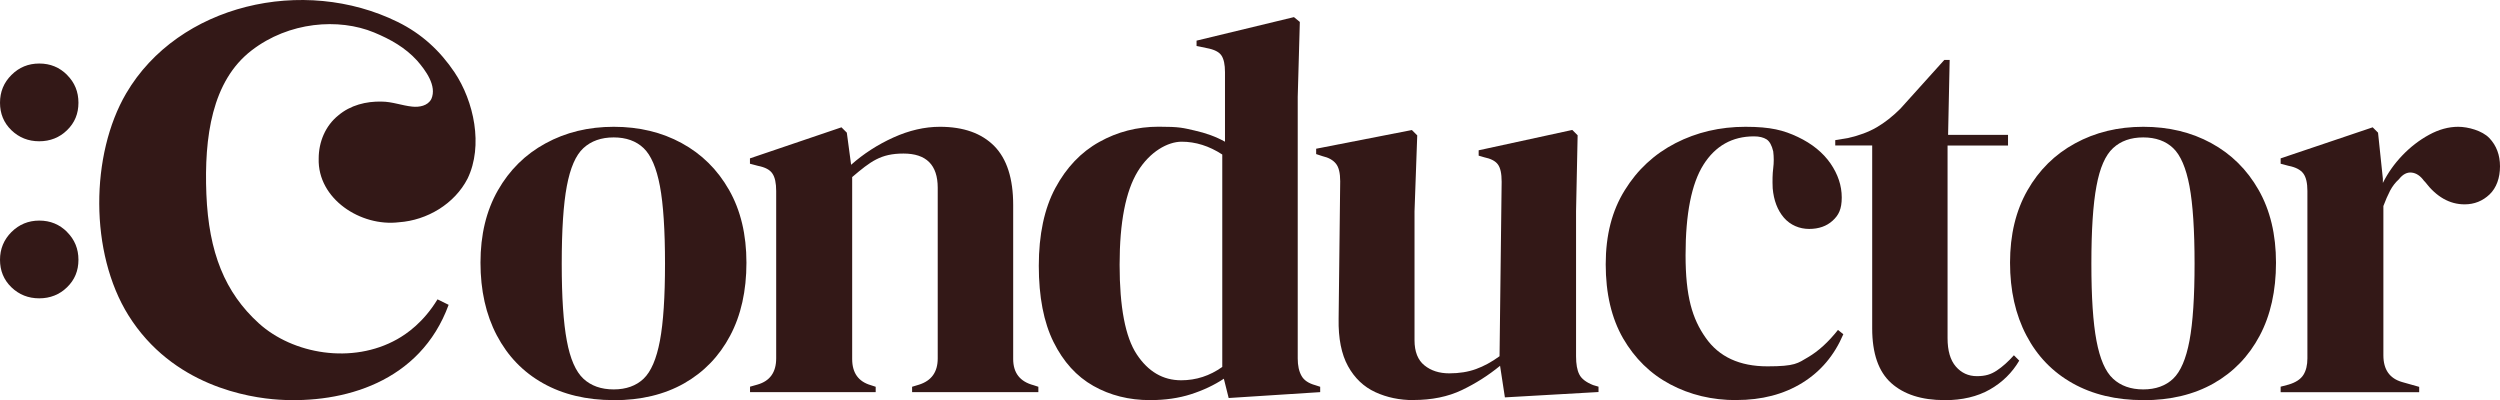 <?xml version="1.0" encoding="UTF-8"?>
<svg id="Layer_2" xmlns="http://www.w3.org/2000/svg" version="1.1" viewBox="0 0 2849.2 456">
  <!-- Generator: Adobe Illustrator 29.0.0, SVG Export Plug-In . SVG Version: 2.1.0 Build 186)  -->
  <defs>
    <style>
      .st0 {
        fill: #331817;
      }
    </style>
  </defs>
  <g id="Layer_1-2">
    <g>
      <path class="st0" d="M699.4,456c-30.9,0-57.7-6.4-80.5-19.2-22.8-12.8-40.3-31-52.7-54.6-12.4-23.6-18.6-51.2-18.6-82.9s6.6-59.1,19.8-82.3c13.2-23.2,31.3-41.1,54.3-53.6,23-12.6,48.9-18.9,77.8-18.9s54.7,6.2,77.4,18.6c22.8,12.4,40.8,30.2,54,53.4,13.2,23.2,19.8,50.8,19.8,82.9s-6.2,59.9-18.6,83.2c-12.4,23.4-29.9,41.5-52.4,54.3-22.6,12.8-49.3,19.2-80.2,19.2h0ZM699.4,443.8c14.2,0,25.6-4.1,34.1-12.2,8.5-8.1,14.7-22.6,18.6-43.3,3.9-20.7,5.8-50,5.8-87.8s-1.9-67.7-5.8-88.4c-3.9-20.7-10.1-35.2-18.6-43.3-8.5-8.1-19.9-12.2-34.1-12.2s-25.7,4.1-34.5,12.2c-8.8,8.1-15,22.6-18.9,43.3-3.9,20.7-5.8,50.2-5.8,88.4s1.9,67.1,5.8,87.8c3.8,20.7,10.2,35.2,18.9,43.3,8.7,8.1,20.2,12.2,34.5,12.2Z"/>
      <path class="st0" d="M854.8,446.8v-6.1l8.5-2.4c14.2-4.1,21.3-14,21.3-29.9v-190.8c0-8.9-1.4-15.6-4.3-19.8-2.8-4.3-8.3-7.2-16.5-8.8l-9.1-2.4v-6.1l104.3-35.4,6.1,6.1,4.9,36.6c14.2-12.6,30.3-23,48.2-31.1,17.9-8.1,35.6-12.2,53-12.2,26.8,0,47.4,7.3,61.9,21.9,14.4,14.6,21.6,37,21.6,67.1v175.6c0,15.9,7.7,25.8,23.2,29.9l5.5,1.8v6.1h-143.9v-6.1l7.9-2.4c14.2-4.5,21.3-14.4,21.3-29.9v-194.5c0-26-13-39-39-39s-37.4,8.9-58.5,26.8v207.3c0,15.9,7.1,25.8,21.3,29.9l5.5,1.8v6.1h-143.3Z"/>
      <path class="st0" d="M1310.7,456c-24,0-45.5-5.4-64.6-16.2s-34.2-27.4-45.4-50c-11.2-22.6-16.8-51.5-16.8-86.9s6.3-65.3,18.9-88.7c12.6-23.4,29.3-40.9,50-52.4,20.7-11.6,43.3-17.4,67.7-17.4s27.8,1.4,40.8,4.3c13,2.9,24.6,7.1,34.8,12.8v-79.3c0-8.5-1.3-14.8-4-18.9-2.7-4.1-8.2-6.9-16.8-8.5l-11.6-2.4v-6.1l111-26.8,6.7,5.5-2.4,85.4v298.1c0,8.1,1.4,14.7,4.3,19.8,2.8,5.1,8.1,8.6,15.8,10.7l5.5,1.8v6.1l-104.3,6.7-5.5-22c-11,7.3-23.5,13.2-37.5,17.7s-29.6,6.7-46.7,6.7ZM1346.1,433.4c17.1,0,32.7-5.1,46.9-15.2v-242.1c-15-9.8-30.5-14.6-46.3-14.6s-36.2,11.3-50,33.8c-13.8,22.6-20.7,58-20.7,106.4s6.5,82.4,19.5,102.1c13,19.7,29.9,29.6,50.6,29.6h0Z"/>
      <path class="st0" d="M1611,456c-15.8,0-30.4-3-43.6-9.1-13.2-6.1-23.6-16-31.1-29.6-7.5-13.6-11.1-31.6-10.7-54l1.8-156.7c0-9.4-1.6-16.1-4.9-20.1-3.3-4.1-8.3-6.9-15.2-8.5l-7.3-2.4v-6.1l109.1-21.3,6.1,6.1-3.1,86.6v146.9c0,13,3.8,22.6,11.3,28.6,7.5,6.1,17,9.1,28.3,9.1s21.5-1.6,30.5-4.9c8.9-3.2,17.9-8.1,26.8-14.6l2.4-198.8c0-9.4-1.4-15.9-4.3-19.8-2.8-3.9-8.1-6.6-15.8-8.2l-6.1-1.8v-6.1l106.7-23.2,6.1,6.1-1.8,86.6v165.2c0,8.9,1.2,15.9,3.7,20.7,2.4,4.9,7.7,9,15.8,12.2l6.1,1.8v6.1l-106.7,6.1-5.5-36c-13.4,11-27.9,20.2-43.6,27.7-15.7,7.5-34.1,11.3-55.2,11.3h0Z"/>
      <path class="st0" d="M1978.8,456c-27.6,0-52.7-6-75.3-18s-40.4-29.5-53.7-52.4c-13.2-23-19.8-51.1-19.8-84.4s7.2-61.1,21.7-84.4c14.4-23.4,33.7-41.2,57.9-53.7,24.2-12.4,50.7-18.6,79.6-18.6s43.5,3.9,59.8,11.6c16.2,7.7,28.6,17.8,37.2,30.2,8.5,12.4,12.8,25.3,12.8,38.7s-3.5,20.2-10.4,26.5c-6.9,6.3-15.9,9.4-26.8,9.4s-21.3-4.3-28.7-12.8c-7.3-8.5-11.6-19.7-12.8-33.5-.4-8.9-.2-16.6.6-22.9.8-6.3.8-12.7,0-19.2-1.6-6.9-4.2-11.5-7.6-13.7-3.5-2.2-8.2-3.4-14.3-3.4-24.8,0-44,10.8-57.6,32.3-13.6,21.6-20.4,55.9-20.4,103s7.6,72.5,22.9,94.2c15.2,21.8,38.7,32.6,70.4,32.6s34.5-3.5,46.3-10.4c11.8-6.9,23.2-17.3,34.1-31.1l6.1,4.9c-10.2,24-25.8,42.5-46.9,55.5-21.1,13-46.1,19.5-75,19.5h0Z"/>
      <path class="st0" d="M2216,456c-26,0-46.2-6.5-60.7-19.5-14.4-13-21.6-33.7-21.6-62.2v-208.5h-42.1v-6.1l14.6-2.4c12.6-2.8,23.5-6.9,32.6-12.2,9.1-5.3,18.2-12.4,27.1-21.3l50-55.5h6.1l-1.8,85.4h68.3v12.2h-68.9v219.5c0,14.2,3.1,25,9.4,32.3,6.3,7.3,14.3,11,24.1,11s16.1-2.1,22.6-6.4c6.5-4.3,13-10.1,19.5-17.4l6.1,6.1c-8.1,13.8-19.3,24.8-33.5,32.9-14.2,8.1-31.5,12.2-51.8,12.2h0Z"/>
      <path class="st0" d="M2442.6,456c-30.9,0-57.7-6.4-80.5-19.2-22.8-12.8-40.4-31-52.7-54.6-12.4-23.6-18.6-51.2-18.6-82.9s6.6-59.1,19.8-82.3c13.2-23.2,31.3-41.1,54.3-53.6,23-12.6,48.9-18.9,77.8-18.9s54.7,6.2,77.4,18.6c22.8,12.4,40.8,30.2,54,53.4,13.2,23.2,19.8,50.8,19.8,82.9s-6.2,59.9-18.6,83.2c-12.4,23.4-29.9,41.5-52.4,54.3-22.6,12.8-49.3,19.2-80.2,19.2h0ZM2442.6,443.8c14.2,0,25.6-4.1,34.1-12.2,8.5-8.1,14.7-22.6,18.6-43.3s5.8-50,5.8-87.8-1.9-67.7-5.8-88.4c-3.9-20.7-10.1-35.2-18.6-43.3-8.5-8.1-19.9-12.2-34.1-12.2s-25.7,4.1-34.4,12.2c-8.8,8.1-15.1,22.6-18.9,43.3-3.9,20.7-5.8,50.2-5.8,88.4s1.9,67.1,5.8,87.8c3.9,20.7,10.1,35.2,18.9,43.3,8.7,8.1,20.2,12.2,34.4,12.2Z"/>
      <path class="st0" d="M2599.2,446.8v-6.1l9.1-2.4c8.1-2.4,13.7-6.1,16.8-11s4.6-11.2,4.6-18.9v-190.8c0-8.9-1.5-15.6-4.6-19.8s-8.6-7.2-16.8-8.8l-9.1-2.4v-6.1l104.9-35.4,6.1,6.1,5.5,52.4v4.9c5.7-11.4,13.1-21.9,22.2-31.4,9.1-9.5,19.3-17.4,30.5-23.5,11.2-6.1,22.2-9.1,33.2-9.1s27.2,4.3,35.4,12.8c8.1,8.5,12.2,19.3,12.2,32.3s-4,24.5-11.9,32c-7.9,7.5-17.4,11.3-28.4,11.3-17.1,0-32.1-8.5-45.1-25.6l-1.2-1.2c-4.1-5.7-8.8-8.8-14-9.4-5.3-.6-10.2,1.9-14.6,7.6-4.1,3.7-7.4,8-10.1,13.1-2.6,5.1-5.2,10.9-7.6,17.4v170.1c0,16.3,7.1,26.4,21.3,30.5l19.5,5.5v6.1h-157.9,0Z"/>
      <g>
        <path class="st0" d="M76.5,264.4c-8.7-8.7-19.2-13-31.7-13s-23,4.4-31.7,13C4.4,273.1,0,283.7,0,296.1s4.3,22.9,13,31.3c8.7,8.4,19.3,12.6,31.7,12.6s23.1-4.2,31.7-12.6c8.7-8.4,13-18.8,13-31.3s-4.3-23-13-31.7ZM76.5,85.4c-8.7-8.7-19.2-13-31.7-13s-23,4.3-31.7,13C4.3,94.1,0,104.7,0,117.1s4.3,22.9,13,31.3c8.7,8.4,19.3,12.6,31.7,12.6s23.1-4.2,31.7-12.6c8.7-8.4,13-18.8,13-31.3s-4.3-23.1-13-31.7Z"/>
        <path class="st0" d="M498.5,341.1c5,2.5,7.8,3.8,12.8,6.3-32.4,88.5-120.3,112.7-193.6,108.1-34.4-2.2-121.1-15.8-171.3-96.1-44.5-71.3-43.4-183.3-2.6-253C203.4,4.8,345.9-27.8,453.2,25c27.5,13.5,48.4,33,64.8,57.4,22.1,33,33,83.6,14.9,121.1-14.8,28.9-46.2,47.6-78.3,49.8-43.3,5.3-92.8-26.5-91.4-72.6,0-19.2,7.8-37.5,22.4-49.2,13.7-11.6,31.7-16.2,49.5-15.7,11.5,0,23.5,4.6,34.6,5.7,8,.9,17.9-.8,21.9-8.7,6.6-14.9-6.6-32.7-16.3-43.8-13.5-14.8-30.2-24.2-49-32-40.2-16.6-97-12.4-139.6,20.5-45.2,34.8-54.1,98.7-51.5,163.8,2.7,66.4,21.1,112.1,59.8,147.2,38.8,35.1,106.4,47,157.7,18.1,10.8-6.1,29.9-19.1,45.9-45.4h0Z"/>
      </g>
    </g>
  </g>
</svg>